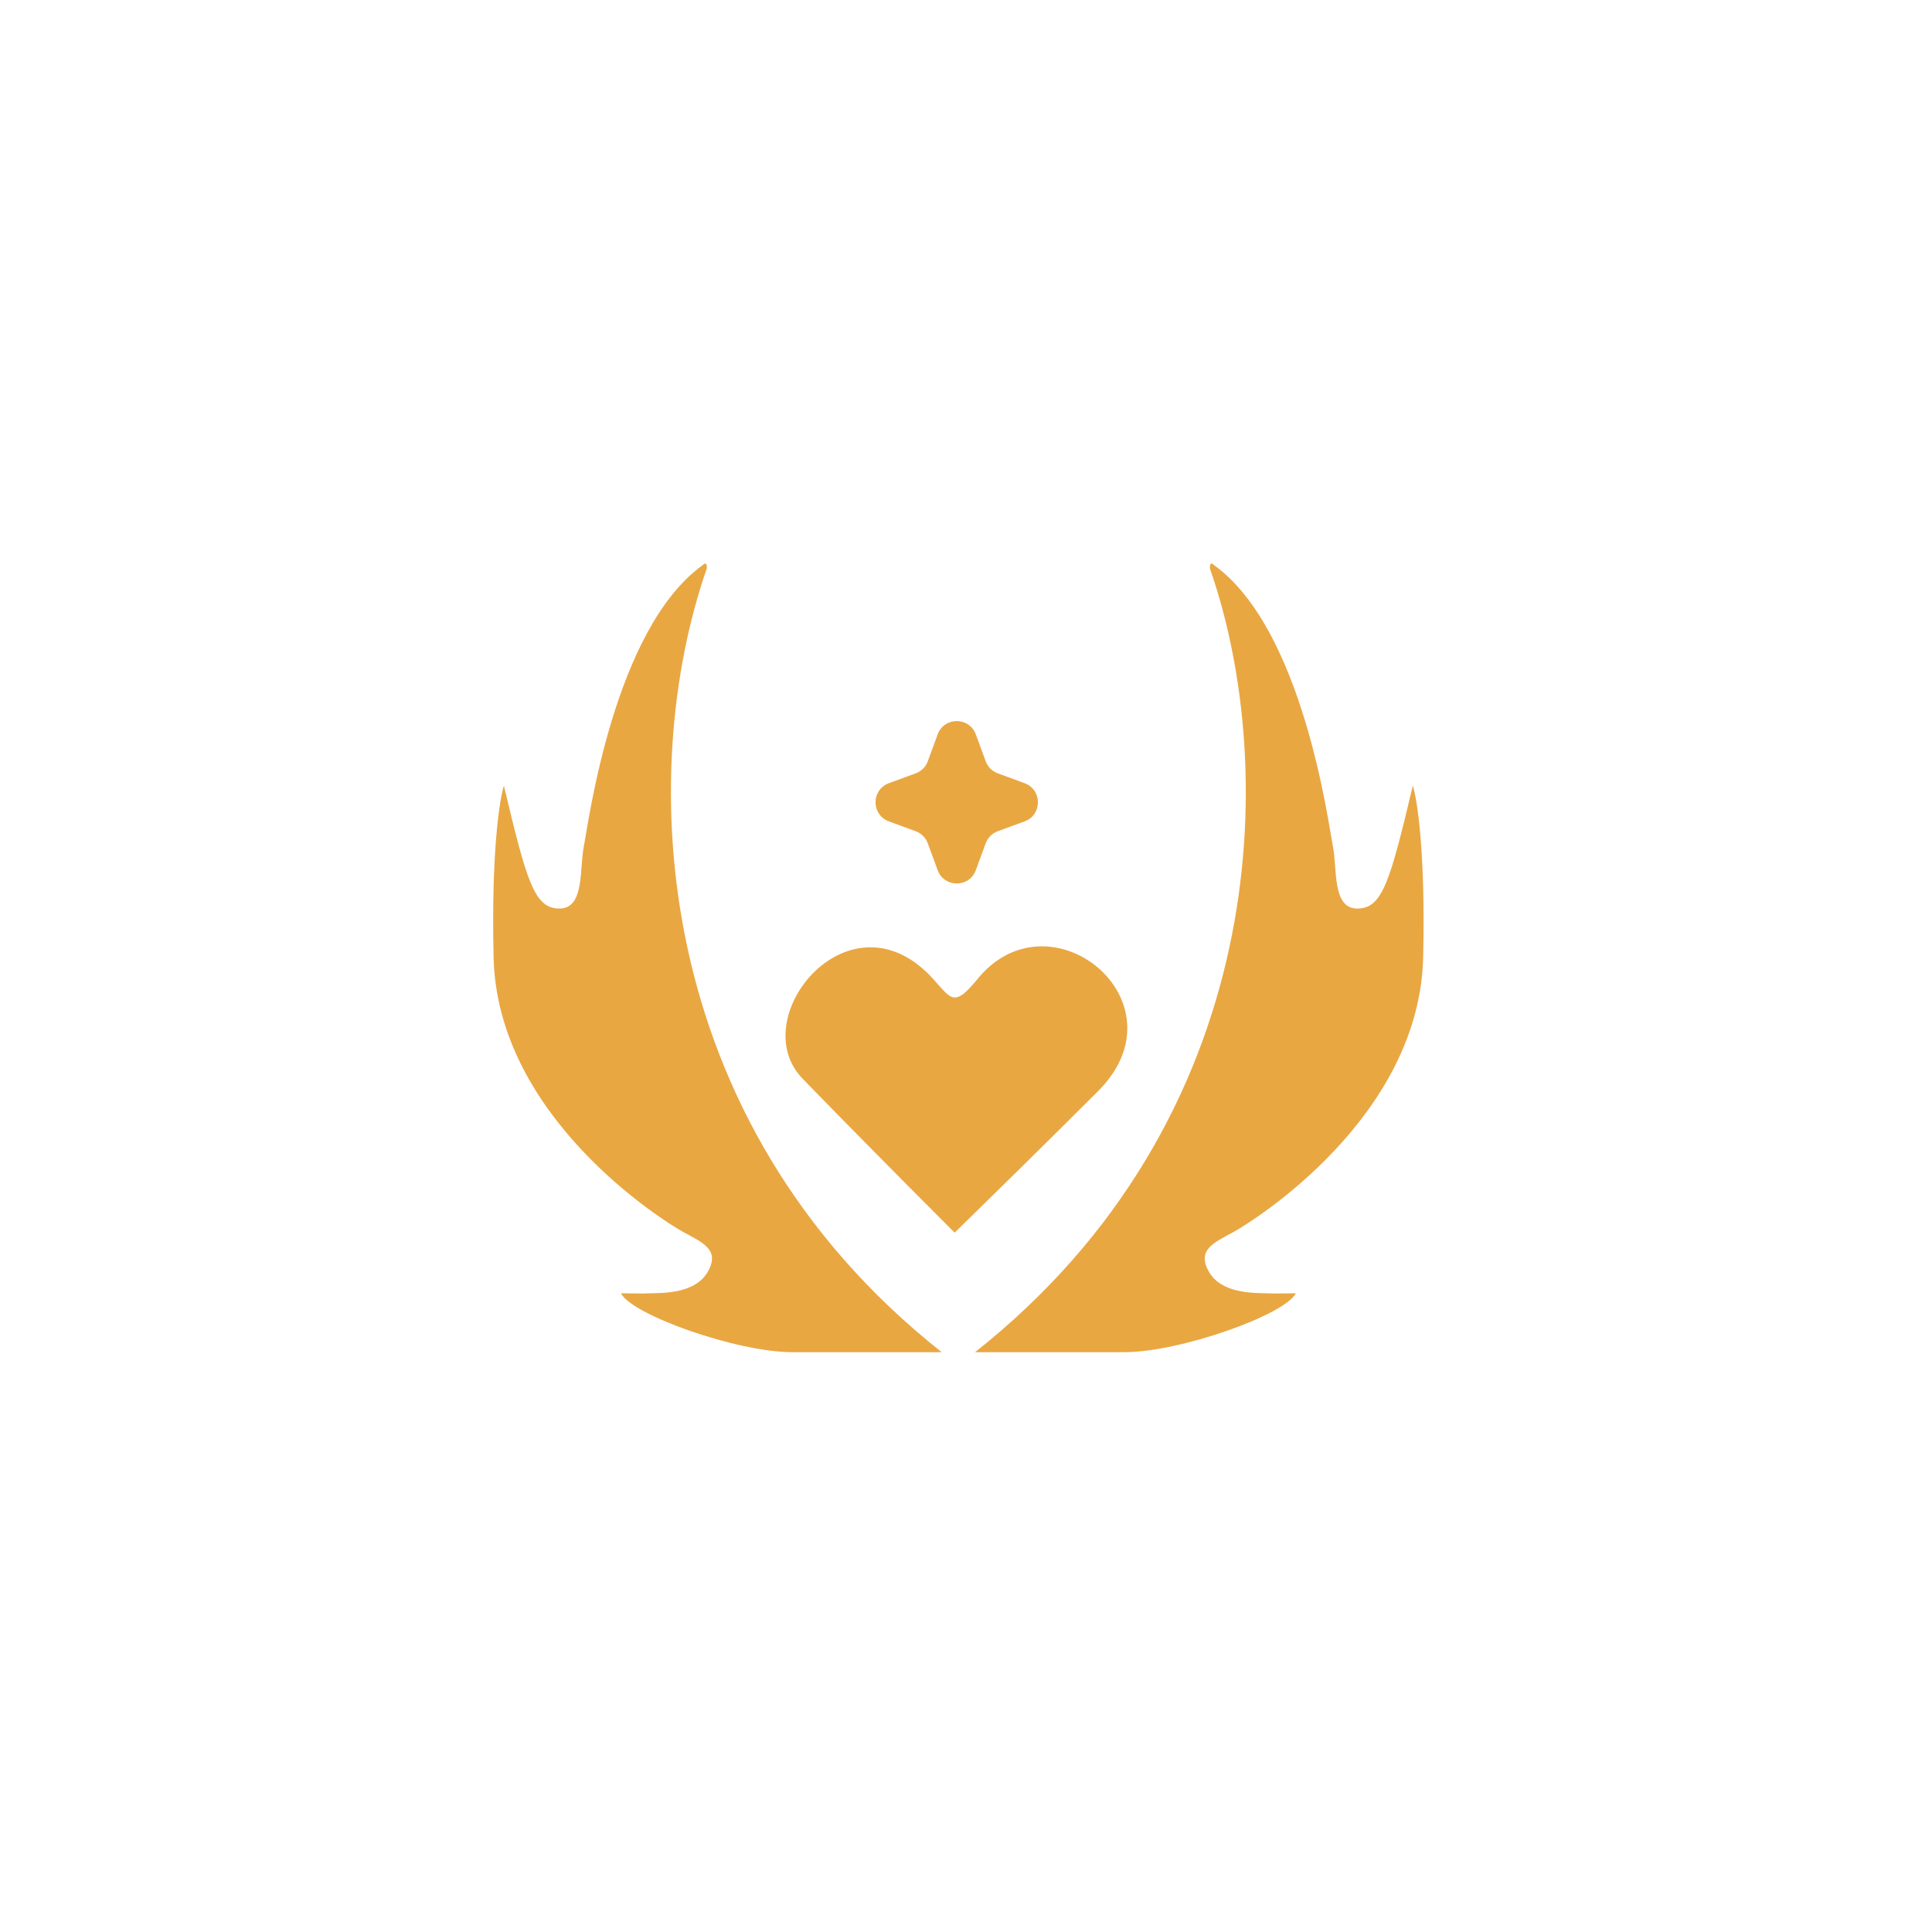 <svg width="95" height="95" viewBox="0 0 95 95" fill="none" xmlns="http://www.w3.org/2000/svg">
<path d="M46.304 66.489C31.823 55.029 31.322 37.843 34.741 27.994C34.787 27.861 34.741 27.582 34.561 27.782C30.172 30.93 28.93 40.507 28.708 41.616C28.487 42.724 28.753 44.675 27.511 44.675C26.27 44.675 25.904 43.355 24.778 38.635C24.56 39.312 24.154 41.939 24.27 47.023C24.415 54.939 32.645 60.06 33.597 60.58C34.548 61.099 35.414 61.453 34.81 62.523C34.207 63.593 32.698 63.593 31.738 63.593C31.491 63.593 32.89 63.62 30.531 63.593C31.079 64.663 36.237 66.489 38.953 66.489H46.304Z" fill="#E9A742"/>
<path d="M47.946 66.489C62.427 55.029 62.928 37.843 59.508 27.994C59.462 27.861 59.508 27.582 59.688 27.782C64.078 30.93 65.319 40.507 65.541 41.616C65.763 42.724 65.497 44.675 66.738 44.675C67.98 44.675 68.346 43.355 69.471 38.635C69.689 39.312 70.096 41.939 69.98 47.023C69.834 54.939 61.604 60.06 60.653 60.58C59.701 61.099 58.835 61.453 59.439 62.523C60.042 63.593 61.551 63.593 62.511 63.593C62.758 63.593 61.359 63.62 63.719 63.593C63.17 64.663 58.012 66.489 55.296 66.489H47.946Z" fill="#E9A742"/>
<path d="M46.106 36.112C46.427 35.239 47.662 35.239 47.983 36.112L48.468 37.432C48.569 37.708 48.786 37.925 49.062 38.026L50.382 38.511C51.255 38.832 51.255 40.068 50.382 40.389L49.062 40.873C48.786 40.975 48.569 41.192 48.468 41.467L47.983 42.787C47.662 43.661 46.427 43.661 46.106 42.787L45.621 41.467C45.52 41.192 45.302 40.975 45.027 40.873L43.707 40.389C42.834 40.068 42.834 38.832 43.707 38.511L45.027 38.026C45.302 37.925 45.52 37.708 45.621 37.432L46.106 36.112Z" fill="#E9A742"/>
<path d="M39.499 53.075C40.438 54.046 43.242 56.913 46.941 60.613C48.225 59.36 51.436 56.212 54.007 53.641C58.398 49.228 51.563 43.705 48.01 48.209C46.923 49.522 46.765 49.114 45.95 48.209C41.853 43.547 36.5 50.076 39.499 53.075Z" fill="#E9A742"/>
</svg>
